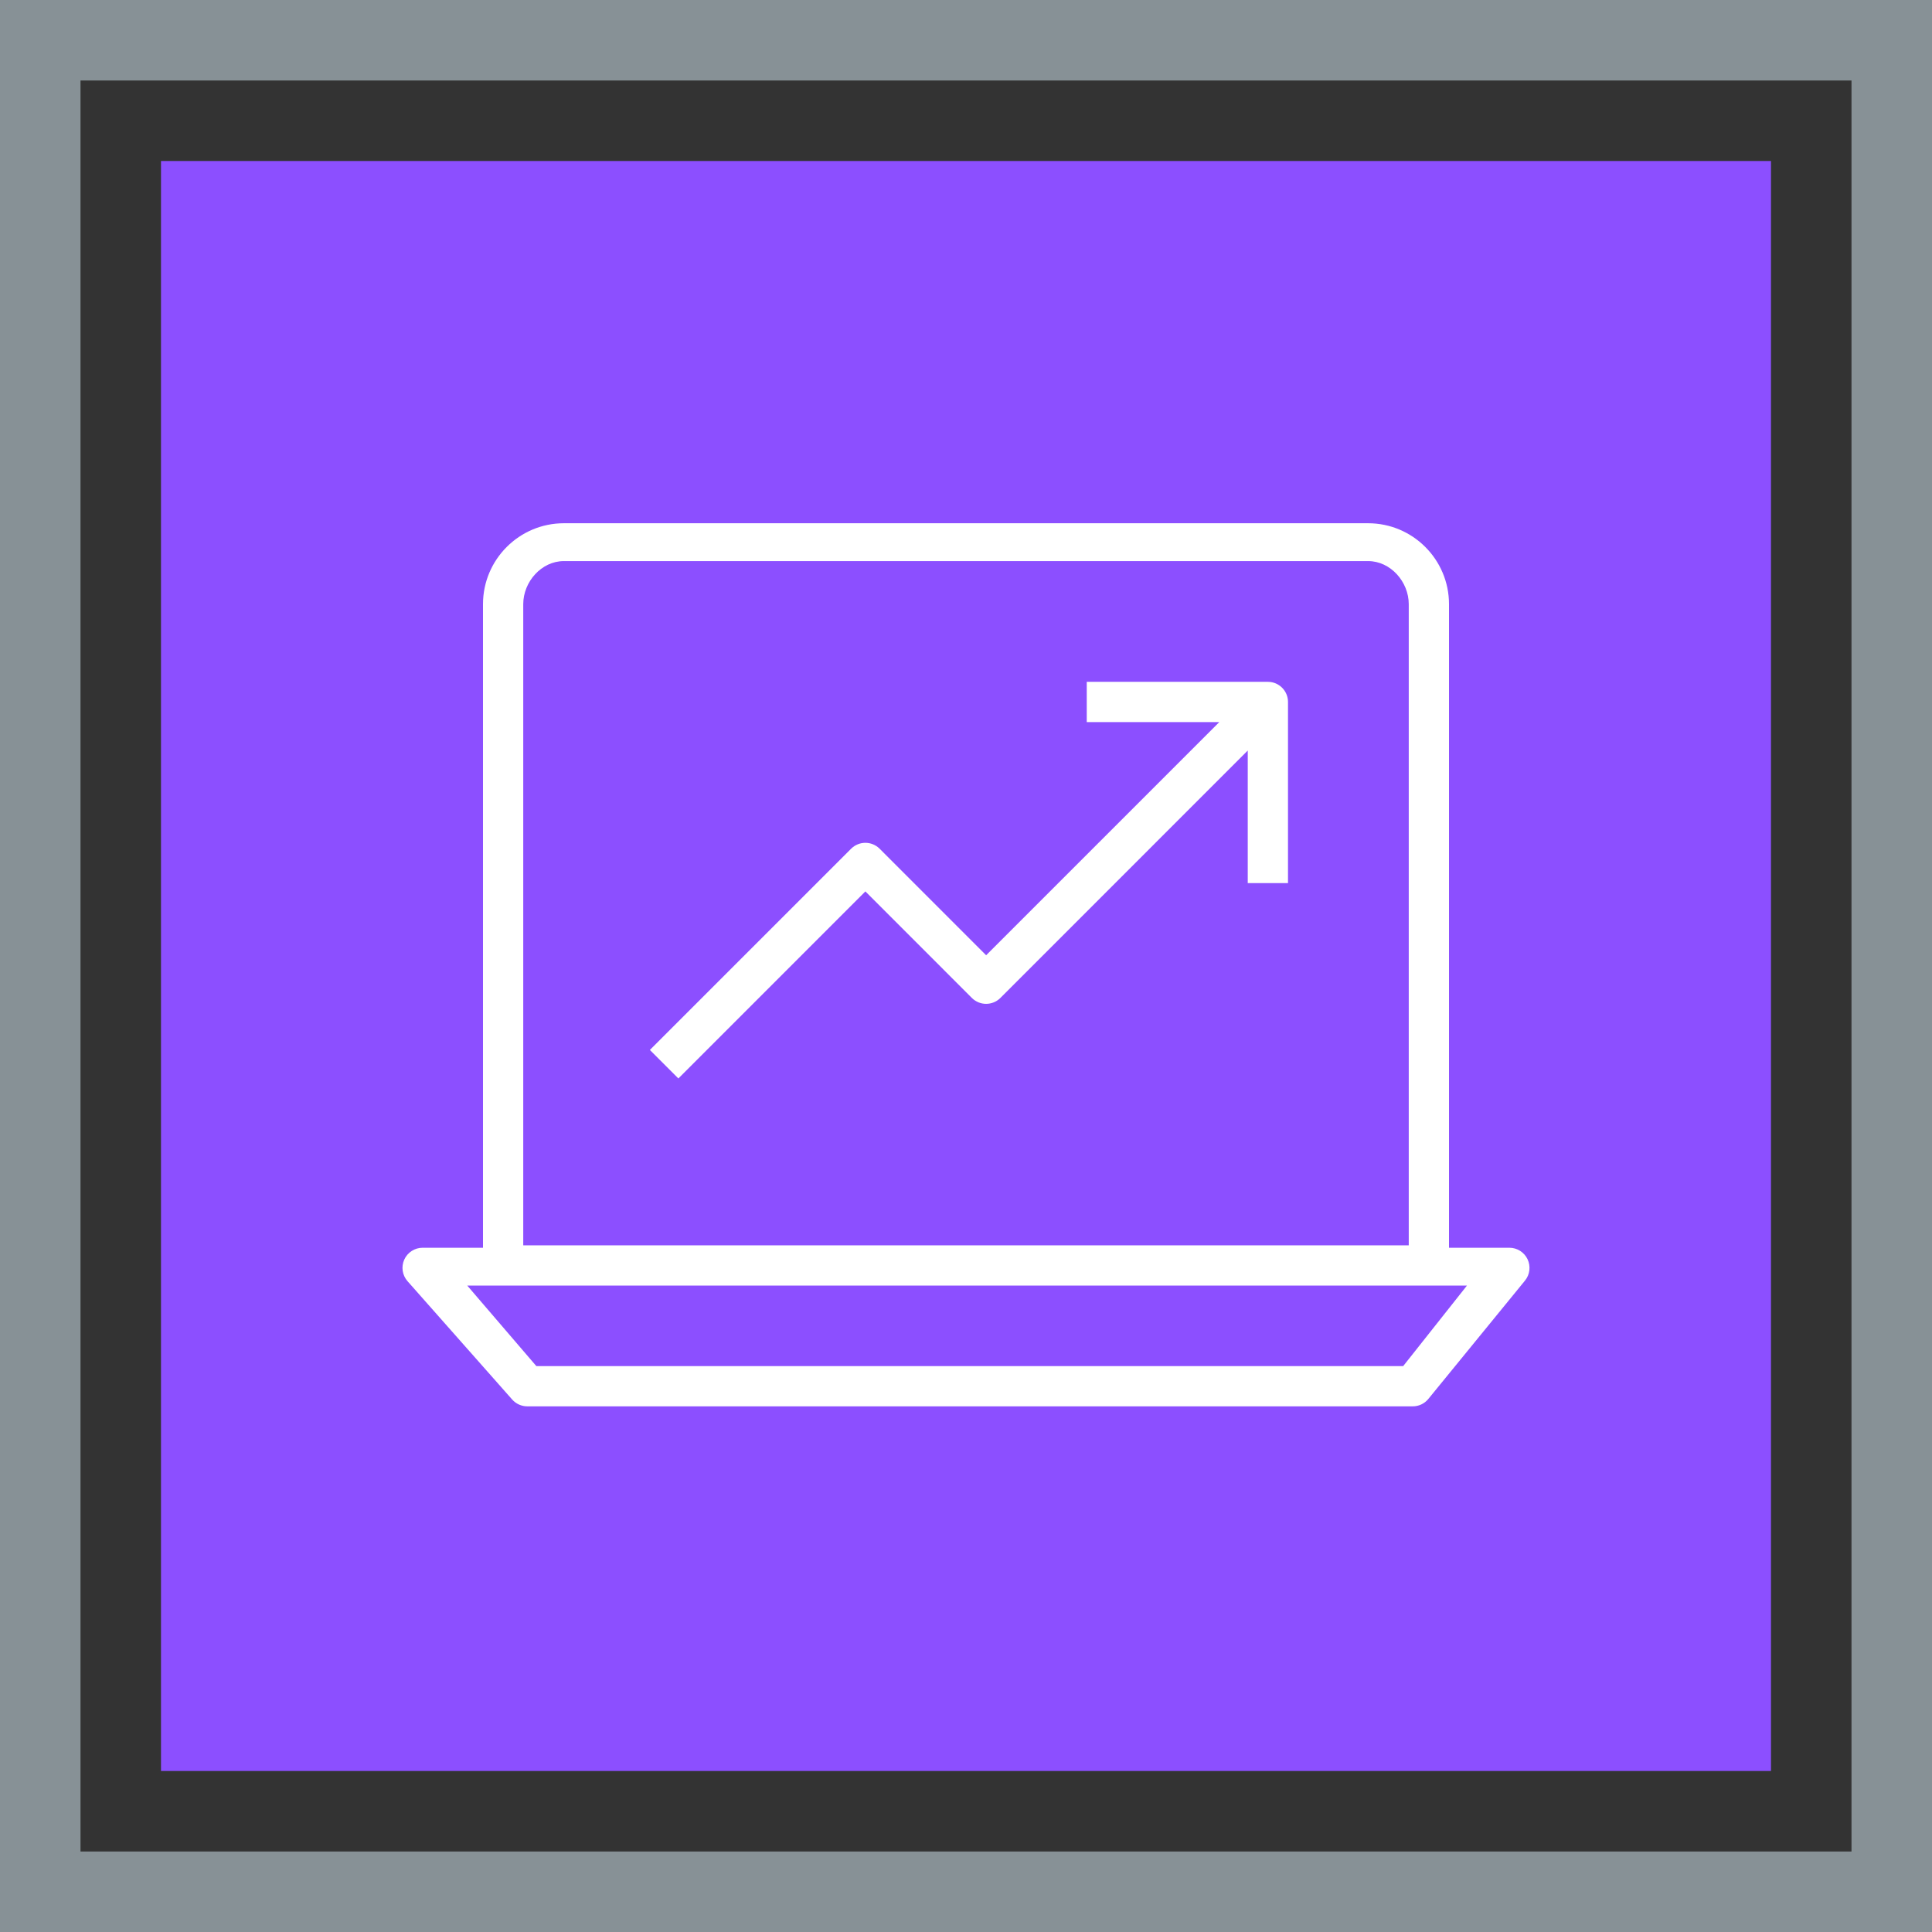<?xml version="1.0" encoding="UTF-8"?>
<svg width="48px" height="48px" viewBox="0 0 48 48" version="1.1" xmlns="http://www.w3.org/2000/svg" xmlns:xlink="http://www.w3.org/1999/xlink">
    <rect x="0" y="0" width="48" height="48" fill="#333333" stroke="none"/>
    <title>Icon-Architecture-Category/32/Analytics_32</title>
    <g id="Icon-Architecture-Category/32/Analytics_32" stroke="none" stroke-width="1" fill="none" fill-rule="evenodd">
        <rect id="Rectangle" fill="#8C4FFF" x="4" y="4" width="40" height="40"></rect>
        <rect id="#879196-Border" stroke="#879196" stroke-width="2" x="1" y="1" width="46" height="46"></rect>
        <g id="Icon-Category/32/Analytics_32" transform="translate(10, 13)" fill="#FFFFFF">
            <path d="M22,4.44 L22,8.94 L21,8.94 L21,5.647 L14.854,11.794 C14.658,11.989 14.342,11.989 14.146,11.794 L11.5,9.147 L6.854,13.794 L6.146,13.086 L11.146,8.086 C11.342,7.891 11.658,7.891 11.854,8.086 L14.5,10.733 L20.293,4.94 L17,4.94 L17,3.94 L21.5,3.94 C21.776,3.94 22,4.164 22,4.44 L22,4.44 Z M24.862,20.94 L3.325,20.94 L1.609,18.94 L26.446,18.94 L24.862,20.94 Z M3,2.01 C3,1.453 3.453,0.94 4.01,0.94 L23.99,0.94 C24.547,0.94 25,1.453 25,2.01 L25,17.94 L3,17.94 L3,2.01 Z M27.952,18.286 C27.869,18.111 27.693,18 27.5,18 L26,18 L26,2.01 C26,0.901 25.099,-1.77635684e-15 23.99,-1.77635684e-15 L4.01,-1.77635684e-15 C2.901,-1.77635684e-15 2,0.901 2,2.01 L2,18 L0.5,18 C0.304,18 0.125,18.115 0.044,18.294 C-0.037,18.474 -0.005,18.684 0.125,18.831 L2.725,21.771 C2.82,21.878 2.956,21.94 3.1,21.94 L25.1,21.94 C25.25,21.94 25.392,21.873 25.487,21.756 L27.888,18.816 C28.01,18.667 28.034,18.46 27.952,18.286 L27.952,18.286 Z" id="Analytics_Category-Icon_32_Squid-"></path>
        </g>
    </g>
</svg>